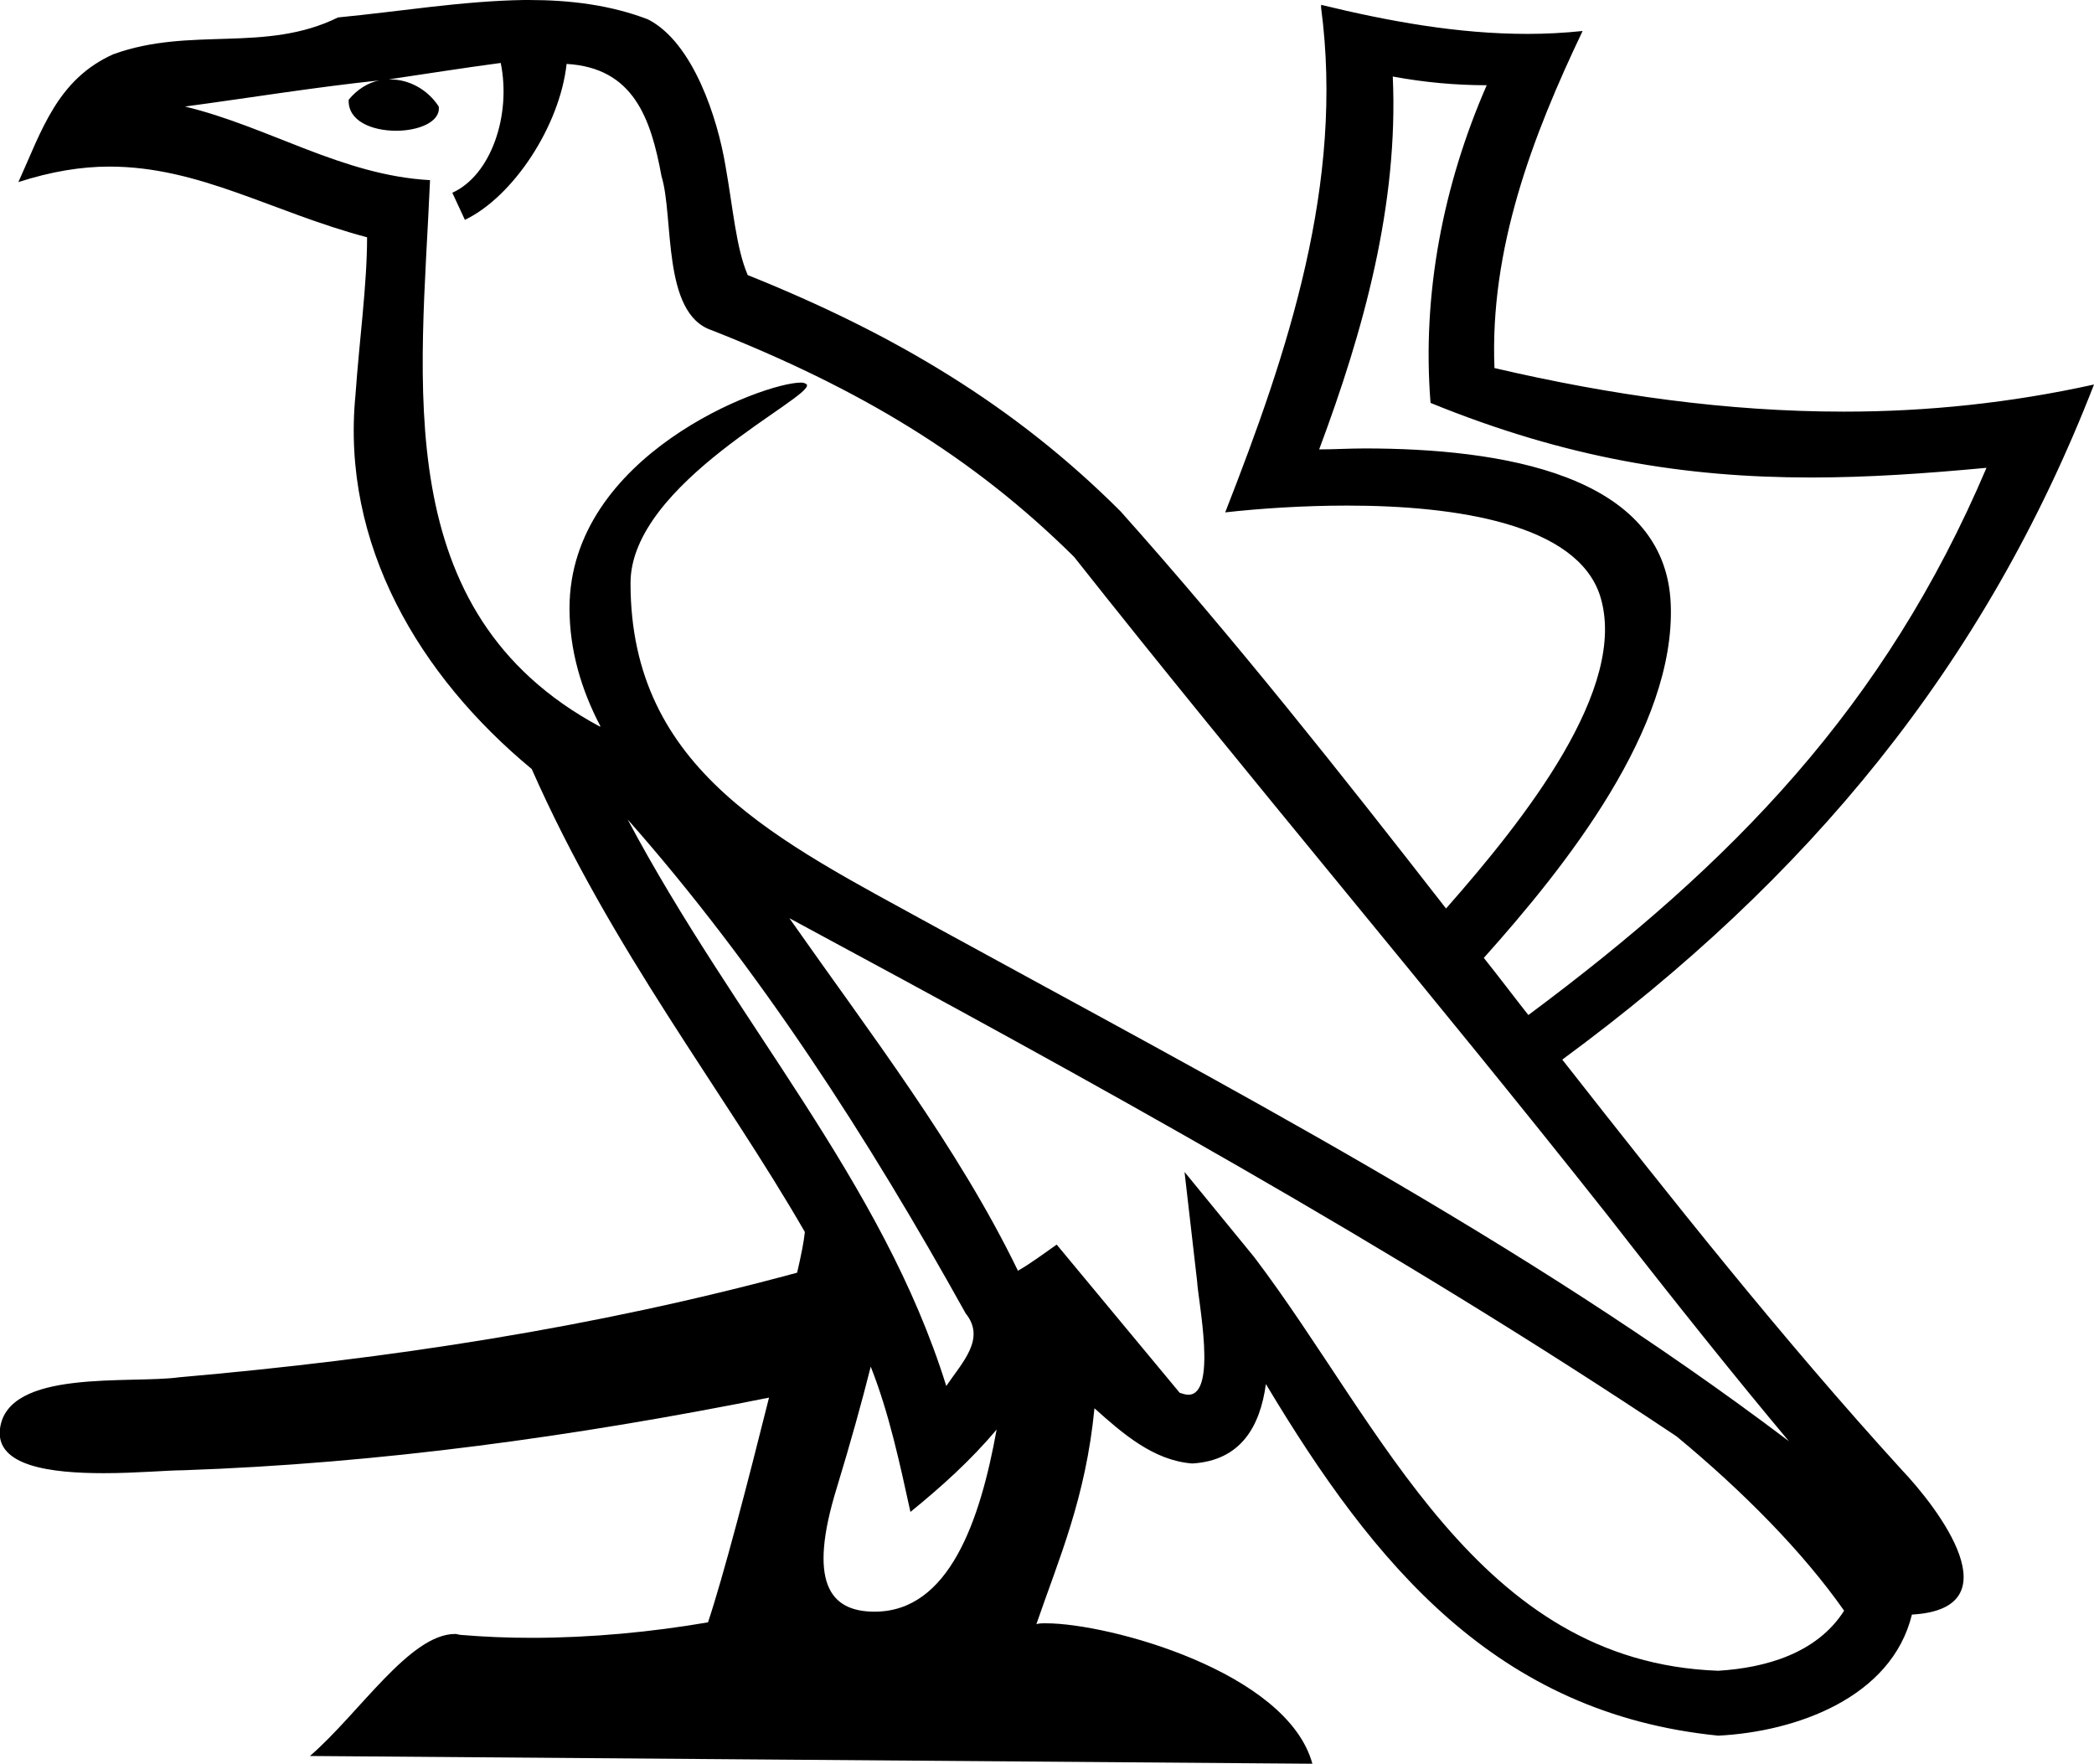<?xml version='1.0' encoding ='UTF-8' standalone='no'?>
<svg width='21.62' height='18.21' xmlns='http://www.w3.org/2000/svg' xmlns:xlink='http://www.w3.org/1999/xlink'  version='1.1' >
<path style='fill:black; stroke:none' d=' M 14.38 0.79  C 14.7 0.85 15.03 0.88 15.35 0.88  C 14.9 1.91 14.68 3.04 14.77 4.16  C 16.17 4.73 17.39 4.93 18.7 4.93  C 19.28 4.93 19.87 4.89 20.51 4.83  L 20.51 4.83  C 19.46 7.3 17.89 8.91 15.78 10.48  C 15.63 10.29 15.48 10.09 15.32 9.89  C 16.17 8.94 17.3 7.52 17.25 6.24  C 17.2 4.89 15.48 4.63 14.09 4.63  C 13.93 4.63 13.77 4.64 13.62 4.64  C 14.08 3.41 14.44 2.11 14.38 0.79  Z  M 6.48 8.46  C 7.84 10 8.97 11.76 9.97 13.56  C 10.18 13.82 9.94 14.06 9.77 14.31  C 9.11 12.19 7.59 10.55 6.48 8.46  Z  M 5.17 0.65  C 5.28 1.19 5.07 1.81 4.67 1.99  L 4.8 2.27  C 5.3 2.03 5.78 1.3 5.85 0.66  C 6.54 0.7 6.72 1.22 6.83 1.82  C 6.96 2.24 6.83 3.24 7.35 3.41  C 8.87 4.01 10.04 4.71 11.09 5.75  C 12.9 8.04 14.79 10.26 16.6 12.55  C 17.3 13.45 17.95 14.26 18.47 14.88  C 15.72 12.8 12.65 11.21 9.64 9.56  C 8.04 8.68 6.51 7.96 6.51 6.02  C 6.51 4.98 8.41 4.1 8.33 3.97  C 8.32 3.96 8.3 3.95 8.27 3.95  C 7.88 3.95 5.88 4.7 5.88 6.28  C 5.88 6.71 6 7.12 6.2 7.5  C 6.2 7.5 6.19 7.5 6.19 7.5  C 4 6.32 4.35 3.95 4.44 1.86  C 3.53 1.81 2.78 1.31 1.91 1.1  C 2.58 1.01 3.25 0.9 3.92 0.83  L 3.92 0.83  C 3.8 0.85 3.68 0.93 3.6 1.03  C 3.59 1.25 3.84 1.35 4.09 1.35  C 4.32 1.35 4.55 1.26 4.53 1.1  C 4.42 0.93 4.23 0.82 4.03 0.82  C 4.02 0.82 4.02 0.82 4.01 0.82  C 4.35 0.77 4.79 0.7 5.17 0.65  Z  M 8.99 14.11  C 9.18 14.59 9.29 15.11 9.4 15.61  C 9.72 15.35 10.02 15.08 10.29 14.76  L 10.29 14.76  C 10.12 15.7 9.8 16.64 9.03 16.64  C 8.56 16.64 8.34 16.33 8.64 15.36  C 8.78 14.9 8.9 14.47 8.99 14.11  Z  M 8.15 9.48  L 8.15 9.48  C 11.27 11.16 14.36 12.86 17.31 14.83  C 18 15.4 18.62 16.03 19.04 16.63  C 18.76 17.07 18.23 17.22 17.74 17.25  C 15.25 17.16 14.27 14.72 12.95 12.98  L 12.23 12.1  L 12.36 13.23  C 12.37 13.43 12.57 14.4 12.27 14.4  C 12.24 14.4 12.21 14.39 12.18 14.38  L 10.91 12.85  C 10.78 12.94 10.65 13.04 10.51 13.12  C 9.89 11.84 8.97 10.65 8.15 9.48  Z  M 5.46 0  C 5.44 0 5.43 0 5.41 0  C 4.77 0.01 4.12 0.12 3.49 0.18  C 2.74 0.55 1.97 0.27 1.17 0.56  C 0.59 0.82 0.43 1.35 0.19 1.88  C 0.53 1.77 0.84 1.72 1.13 1.72  C 2.06 1.72 2.81 2.19 3.79 2.45  C 3.79 2.94 3.71 3.51 3.67 4.08  C 3.52 5.62 4.33 6.98 5.49 7.94  C 6.32 9.82 7.47 11.26 8.31 12.72  C 8.3 12.82 8.27 12.97 8.23 13.14  C 6.13 13.71 4.02 14.03 1.85 14.22  C 1.34 14.29 0.08 14.13 0 14.75  C -0.05 15.14 0.53 15.21 1.07 15.21  C 1.41 15.21 1.73 15.18 1.89 15.18  C 3.92 15.11 5.94 14.83 7.94 14.43  L 7.94 14.43  C 7.72 15.31 7.47 16.27 7.31 16.75  C 6.73 16.85 6.1 16.91 5.49 16.91  C 5.24 16.91 5 16.9 4.76 16.88  C 4.74 16.88 4.72 16.87 4.7 16.87  C 4.23 16.87 3.71 17.69 3.2 18.13  L 13.55 18.21  C 13.29 17.26 11.45 16.76 10.8 16.76  C 10.76 16.76 10.72 16.76 10.7 16.77  C 10.93 16.1 11.21 15.47 11.3 14.54  C 11.59 14.8 11.91 15.08 12.31 15.11  C 12.81 15.08 13.01 14.73 13.07 14.29  C 14.19 16.16 15.45 17.69 17.74 17.92  C 18.54 17.88 19.53 17.53 19.74 16.67  C 20.8 16.61 20.02 15.58 19.63 15.17  C 18.4 13.82 17.26 12.38 16.13 10.94  C 18.66 9.08 20.49 6.88 21.62 3.97  L 21.62 3.97  C 20.76 4.16 19.9 4.25 19.04 4.25  C 17.83 4.25 16.63 4.08 15.43 3.8  C 15.38 2.57 15.82 1.41 16.34 0.32  L 16.34 0.32  C 16.15 0.34 15.96 0.35 15.77 0.35  C 15.05 0.35 14.34 0.22 13.64 0.05  L 13.64 0.05  C 13.64 0.06 13.64 0.07 13.64 0.08  C 13.88 1.89 13.3 3.63 12.65 5.29  C 13.01 5.25 13.45 5.22 13.91 5.22  C 15.04 5.22 16.28 5.41 16.52 6.15  C 16.82 7.1 15.74 8.46 14.93 9.38  C 13.84 7.98 12.74 6.59 11.57 5.28  C 10.48 4.19 9.24 3.45 7.72 2.84  C 7.6 2.56 7.57 2.16 7.49 1.71  C 7.41 1.23 7.16 0.44 6.69 0.2  C 6.3 0.05 5.88 0 5.46 0  Z '/></svg>
